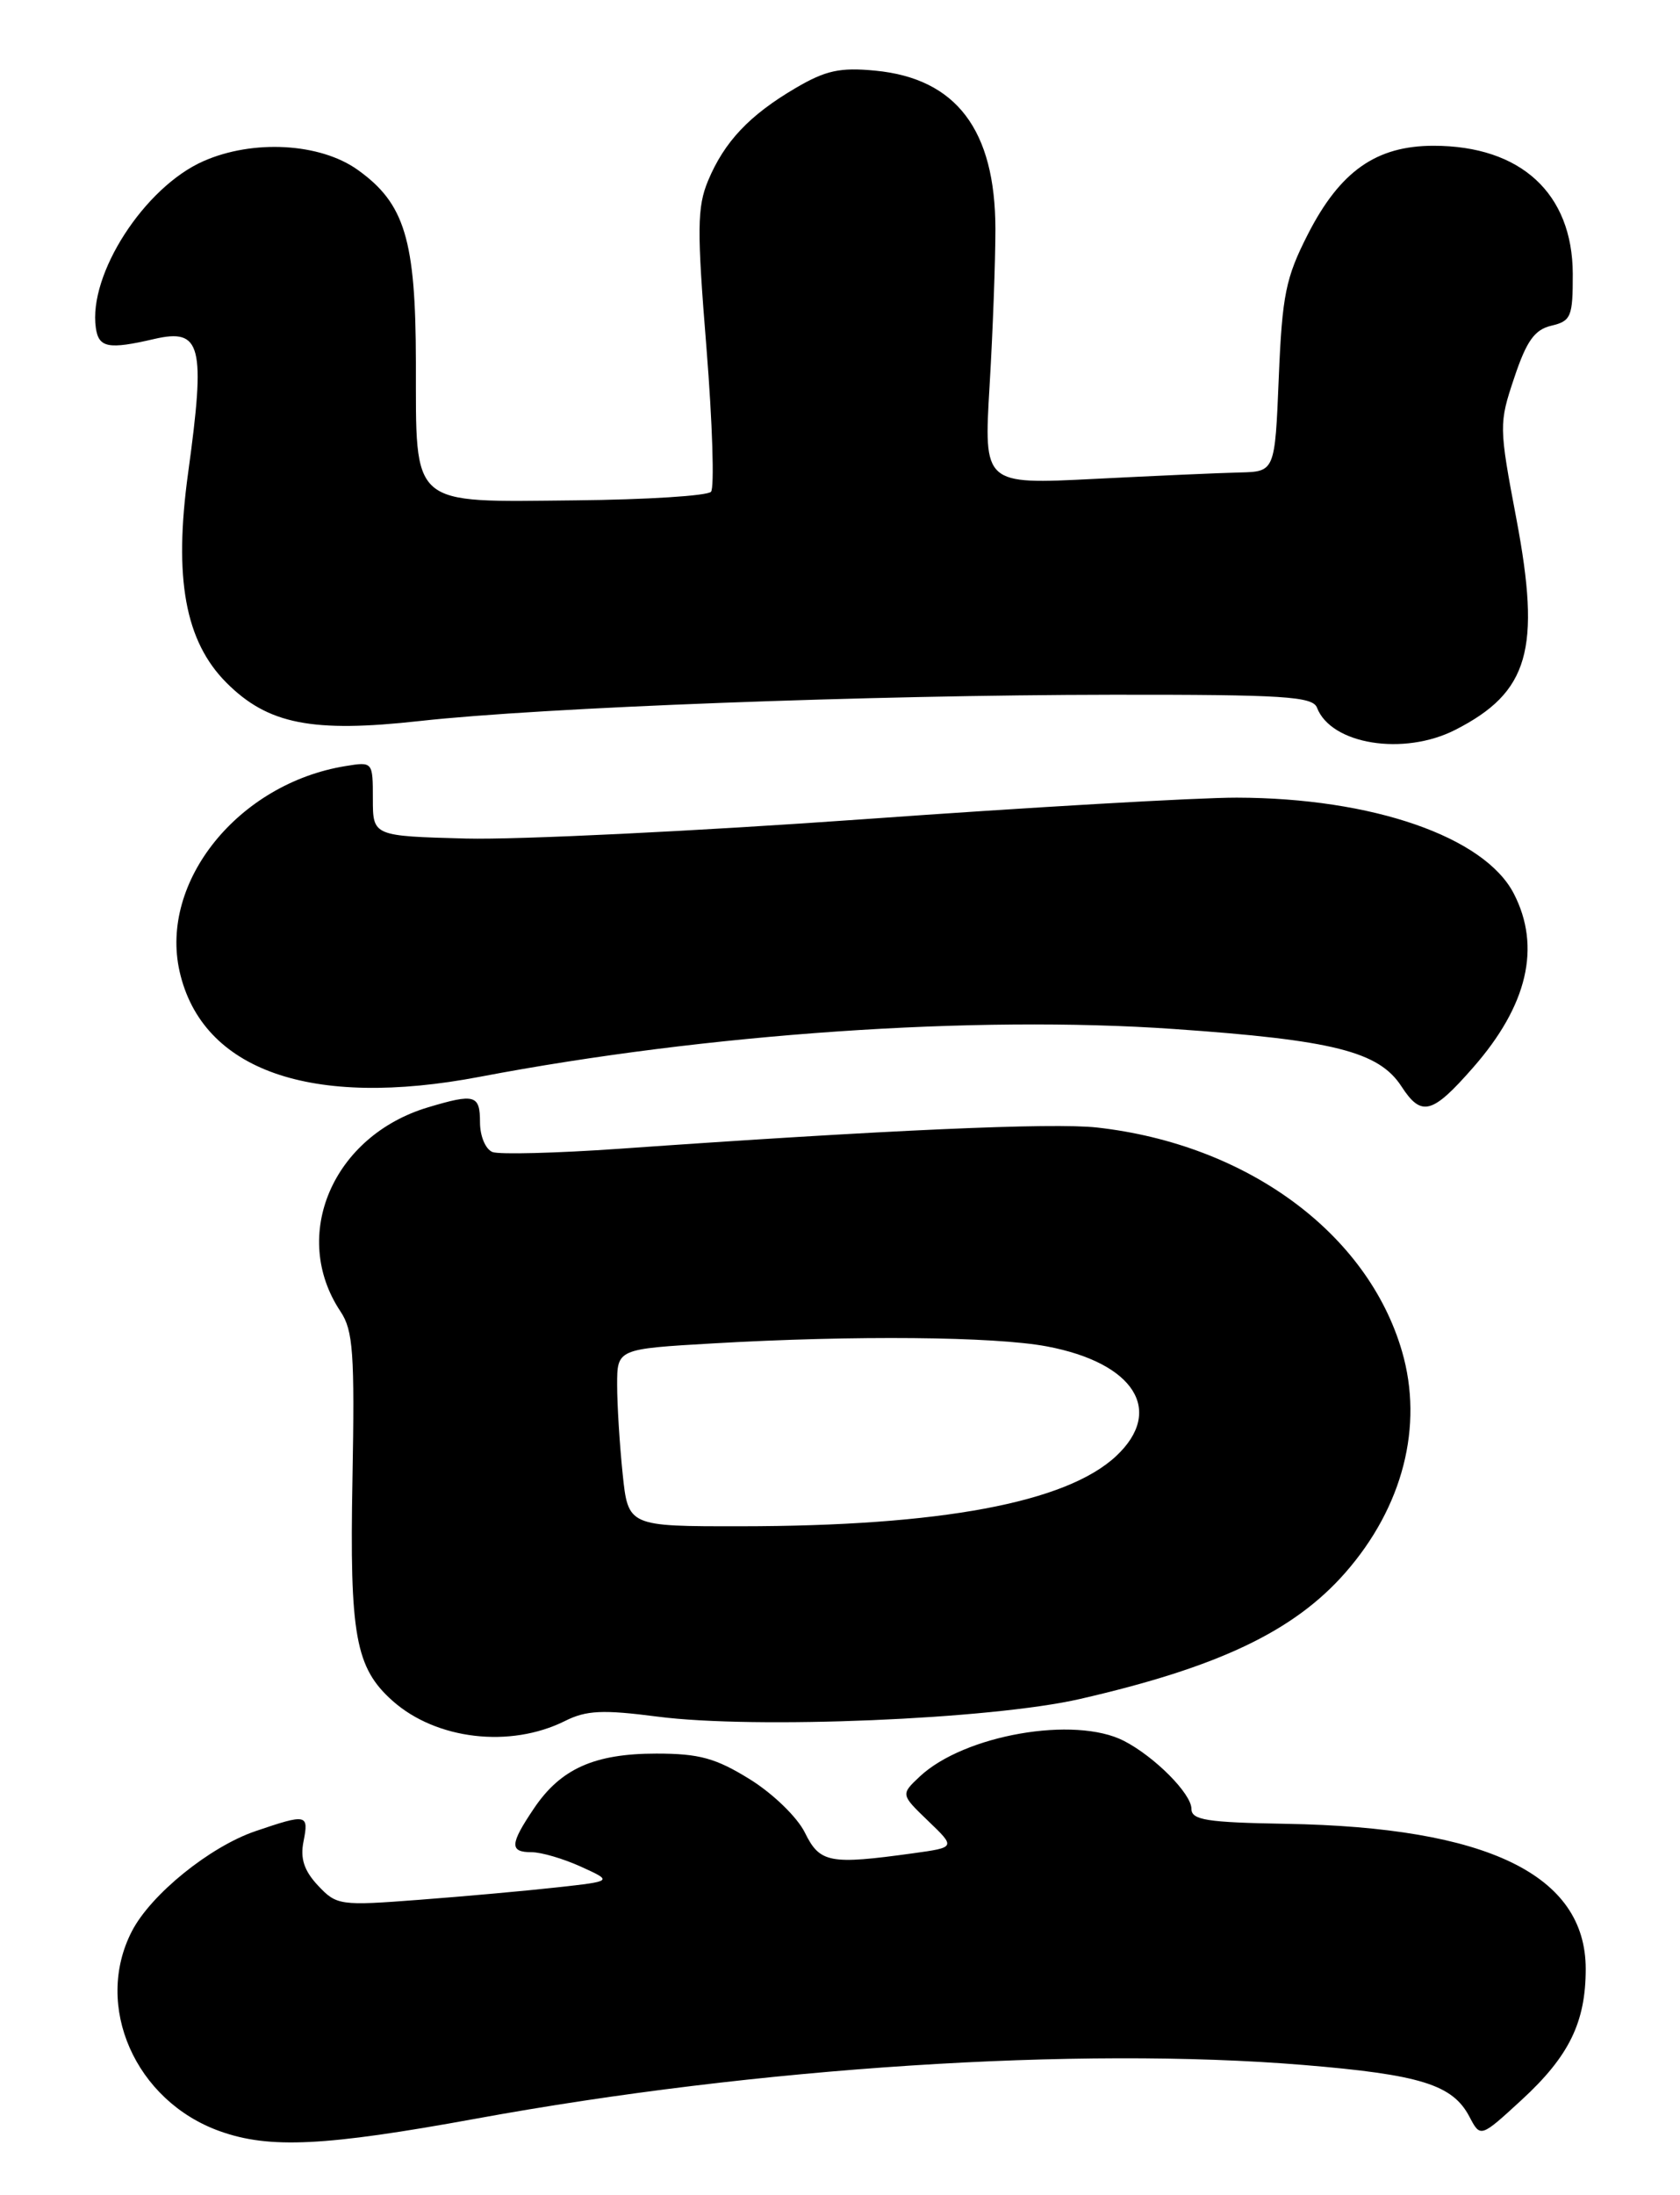 <?xml version="1.0" encoding="UTF-8" standalone="no"?>
<!DOCTYPE svg PUBLIC "-//W3C//DTD SVG 1.1//EN" "http://www.w3.org/Graphics/SVG/1.1/DTD/svg11.dtd" >
<svg xmlns="http://www.w3.org/2000/svg" xmlns:xlink="http://www.w3.org/1999/xlink" version="1.1" viewBox="0 0 196 256">
 <g >
 <path fill="currentColor"
d=" M 55.50 247.08 C 88.34 241.07 125.77 238.65 152.04 240.81 C 165.73 241.94 169.47 243.11 171.43 246.84 C 172.72 249.30 172.72 249.30 177.51 244.90 C 183.06 239.80 185.00 235.84 185.00 229.61 C 185.00 218.64 173.54 213.09 150.05 212.69 C 140.78 212.53 139.00 212.25 139.00 210.94 C 139.00 209.18 134.72 204.87 131.13 203.02 C 125.39 200.07 112.48 202.32 107.30 207.18 C 105.08 209.27 105.08 209.27 108.29 212.36 C 111.50 215.44 111.50 215.44 106.50 216.13 C 96.79 217.47 95.65 217.26 93.91 213.73 C 93.03 211.93 90.18 209.17 87.49 207.50 C 83.50 205.03 81.59 204.50 76.58 204.50 C 69.35 204.50 65.41 206.26 62.29 210.90 C 59.47 215.08 59.43 216.00 62.03 216.00 C 63.15 216.00 65.74 216.76 67.78 217.69 C 71.50 219.38 71.50 219.38 65.00 220.10 C 61.42 220.50 54.19 221.15 48.92 221.55 C 39.66 222.26 39.27 222.20 37.10 219.89 C 35.48 218.16 35.01 216.74 35.41 214.75 C 36.04 211.55 35.82 211.50 29.79 213.55 C 24.47 215.37 17.61 220.92 15.39 225.21 C 10.89 233.91 15.78 245.02 25.66 248.54 C 31.45 250.61 37.90 250.29 55.50 247.08 Z  M 65.91 200.70 C 68.40 199.45 70.31 199.36 76.72 200.19 C 88.07 201.66 115.64 200.51 126.00 198.13 C 142.14 194.43 150.95 190.24 156.94 183.42 C 163.67 175.75 166.10 166.30 163.57 157.60 C 159.56 143.80 145.47 133.45 128.00 131.49 C 122.85 130.91 103.25 131.78 72.21 133.97 C 64.90 134.48 58.26 134.65 57.46 134.35 C 56.65 134.03 56.00 132.50 56.00 130.89 C 56.00 127.67 55.40 127.50 49.92 129.14 C 38.82 132.47 33.83 144.11 39.73 152.95 C 41.20 155.15 41.39 157.81 41.12 172.55 C 40.78 190.73 41.47 194.49 45.80 198.35 C 50.89 202.88 59.51 203.89 65.91 200.70 Z  M 171.84 124.52 C 178.22 117.26 179.82 110.43 176.61 104.21 C 173.18 97.58 160.11 93.05 144.29 93.02 C 139.77 93.01 120.15 94.14 100.69 95.54 C 81.22 96.93 60.39 97.94 54.40 97.79 C 43.50 97.50 43.50 97.50 43.50 93.16 C 43.50 88.83 43.49 88.82 40.30 89.34 C 27.83 91.37 18.59 102.80 20.95 113.28 C 23.56 124.84 36.32 129.32 56.00 125.57 C 82.48 120.53 113.67 118.38 136.96 120.00 C 155.55 121.29 160.86 122.63 163.50 126.69 C 165.83 130.28 167.08 129.95 171.84 124.52 Z  M 169.79 85.11 C 178.37 80.73 179.80 75.77 176.91 60.50 C 174.87 49.72 174.87 49.39 176.67 44.03 C 178.10 39.75 179.04 38.44 181.00 37.98 C 183.29 37.44 183.50 36.93 183.49 31.93 C 183.46 22.55 177.42 17.00 167.25 17.00 C 160.56 17.00 156.35 19.96 152.59 27.31 C 150.00 32.39 149.59 34.37 149.19 44.04 C 148.74 55.00 148.74 55.00 144.62 55.10 C 142.35 55.15 134.71 55.49 127.64 55.85 C 114.77 56.50 114.77 56.50 115.45 45.00 C 115.83 38.67 116.13 30.44 116.13 26.71 C 116.12 15.15 111.57 9.15 102.12 8.24 C 98.00 7.84 96.32 8.21 92.80 10.28 C 87.42 13.44 84.51 16.53 82.61 21.07 C 81.33 24.15 81.30 26.73 82.42 40.56 C 83.12 49.33 83.36 56.88 82.95 57.35 C 82.54 57.82 75.42 58.27 67.14 58.35 C 47.66 58.54 48.55 59.31 48.52 42.23 C 48.50 27.93 47.22 23.72 41.72 19.80 C 37.33 16.67 29.51 16.24 23.72 18.80 C 16.84 21.84 10.29 31.99 11.18 38.23 C 11.51 40.56 12.63 40.78 18.00 39.53 C 23.50 38.26 24.00 40.24 21.95 55.13 C 20.25 67.46 21.60 74.80 26.43 79.63 C 31.26 84.46 36.42 85.48 49.00 84.08 C 63.24 82.50 101.46 81.05 129.78 81.02 C 149.77 81.00 153.15 81.22 153.65 82.53 C 155.30 86.82 163.77 88.18 169.79 85.11 Z  M 72.64 171.85 C 72.29 168.47 72.00 163.82 72.00 161.51 C 72.00 157.31 72.00 157.31 83.25 156.66 C 99.70 155.71 115.96 155.86 122.11 157.01 C 132.34 158.93 135.87 164.52 130.21 169.81 C 124.39 175.24 109.74 177.98 86.39 177.99 C 73.28 178.00 73.28 178.00 72.64 171.85 Z "/>
</g>
</svg>